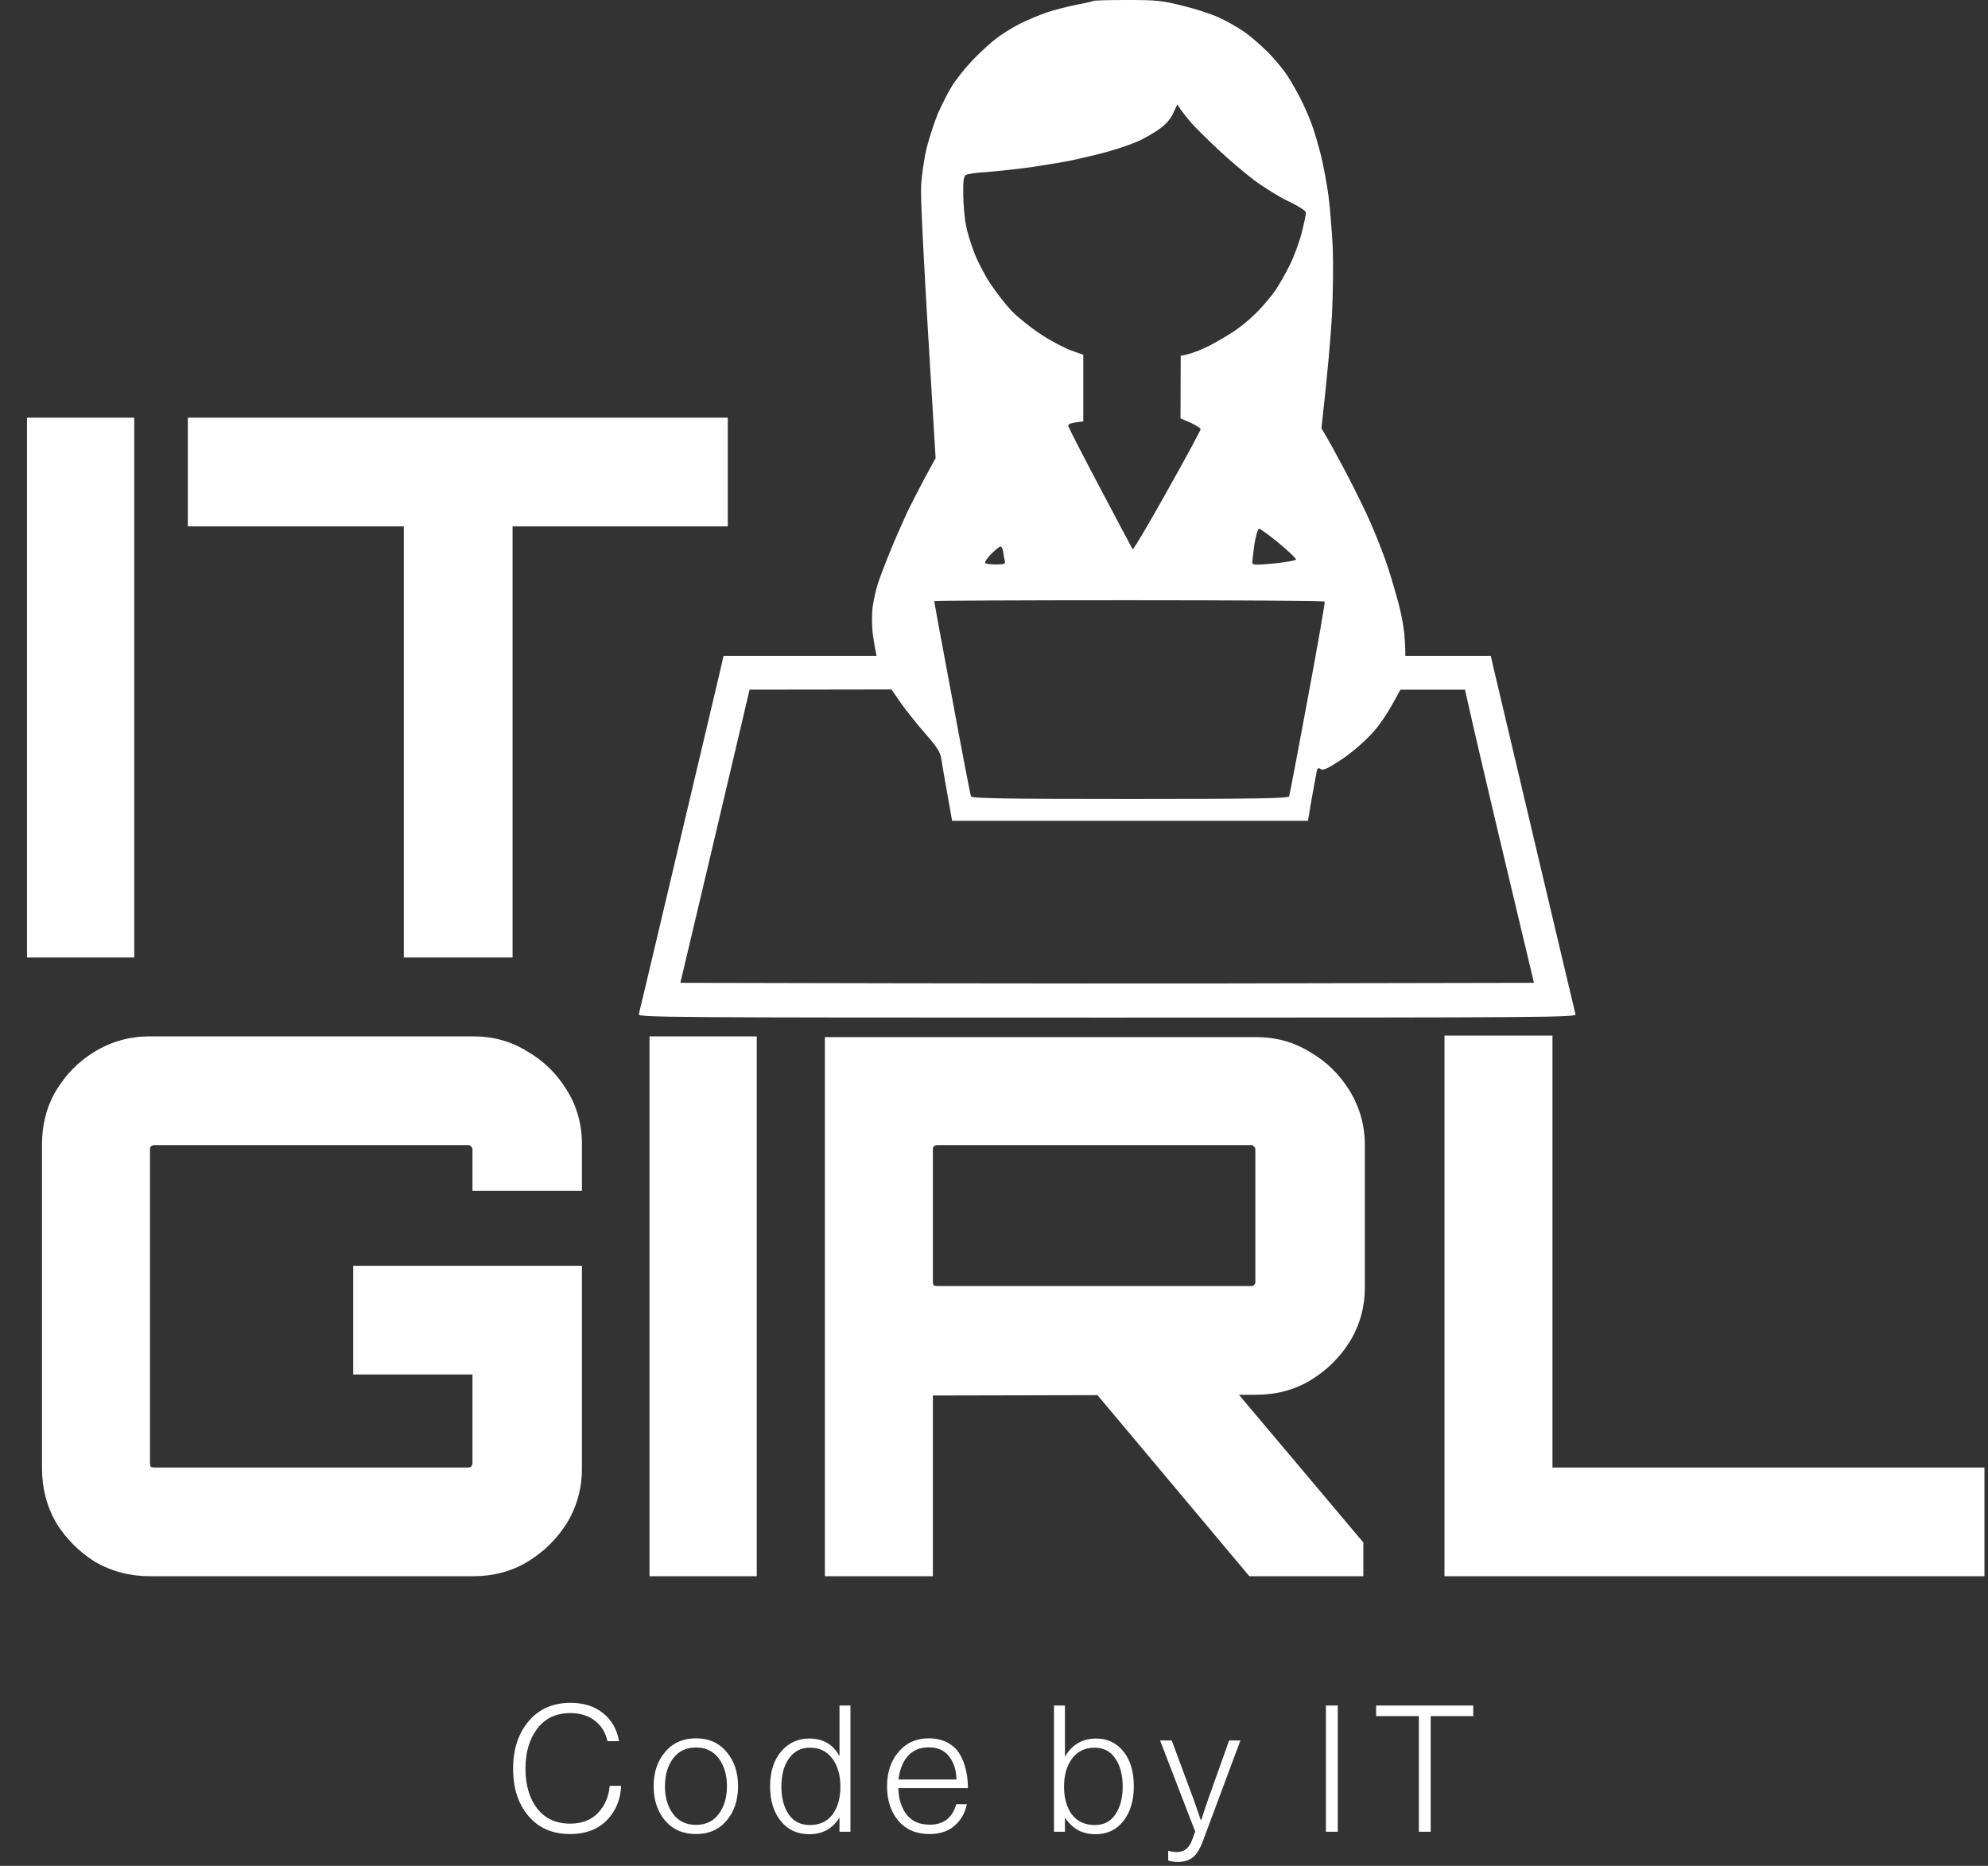 <svg width="408" height="383" viewBox="0 0 408 383" fill="none" xmlns="http://www.w3.org/2000/svg">
<rect x="0" y="0" width="408" height="383" fill="#333333" stroke="none"/>
<path d="M5.541 196.547V85.731H27.55V196.547H5.541ZM82.876 196.547V108.048H38.55V85.731H149.365V108.048H105.193V196.547H82.876ZM30.782 323.547C26.678 323.547 22.933 322.572 19.547 320.623C16.263 318.57 13.595 315.903 11.543 312.619C9.594 309.233 8.619 305.488 8.619 301.384V234.895C8.619 230.79 9.594 227.096 11.543 223.813C13.595 220.427 16.263 217.759 19.547 215.81C22.933 213.758 26.678 212.731 30.782 212.731H97.117C101.222 212.731 104.916 213.758 108.199 215.81C111.585 217.759 114.304 220.427 116.356 223.813C118.408 227.096 119.434 230.79 119.434 234.895V244.437H96.963V235.972C96.963 235.664 96.861 235.459 96.656 235.356C96.553 235.151 96.348 235.048 96.04 235.048H31.706C31.398 235.048 31.141 235.151 30.936 235.356C30.833 235.459 30.782 235.664 30.782 235.972V300.306C30.782 300.614 30.833 300.871 30.936 301.076C31.141 301.179 31.398 301.23 31.706 301.23H96.04C96.348 301.23 96.553 301.179 96.656 301.076C96.861 300.871 96.963 300.614 96.963 300.306V282.145H72.492V259.828H119.434V301.384C119.434 305.488 118.408 309.233 116.356 312.619C114.304 315.903 111.585 318.57 108.199 320.623C104.916 322.572 101.222 323.547 97.117 323.547H30.782ZM133.298 323.547V212.731H155.307V323.547H133.298ZM256.406 323.547L223.623 284.454H252.712L279.8 316.621V323.547H256.406ZM169.293 323.547V212.885H257.791C261.896 212.885 265.589 213.911 268.873 215.964C272.259 217.913 274.978 220.581 277.03 223.967C279.082 227.353 280.108 231.047 280.108 235.048V264.291C280.108 268.293 279.082 271.987 277.03 275.373C274.978 278.656 272.259 281.324 268.873 283.376C265.589 285.326 261.896 286.301 257.791 286.301L191.456 286.454V323.547H169.293ZM192.379 263.984H256.714C257.022 263.984 257.227 263.932 257.33 263.83C257.535 263.624 257.637 263.419 257.637 263.214V235.972C257.637 235.664 257.535 235.459 257.33 235.356C257.227 235.151 257.022 235.048 256.714 235.048H192.379C192.072 235.048 191.815 235.151 191.61 235.356C191.507 235.459 191.456 235.664 191.456 235.972V263.214C191.456 263.419 191.507 263.624 191.61 263.83C191.815 263.932 192.072 263.984 192.379 263.984ZM296.453 323.547V212.578H318.616V301.23H407.268V323.547H296.453Z" fill="white"/>
<path d="M231.262 0C237.341 3.93024e-06 238.524 0.123 242.726 1.184C245.296 1.796 248.6 2.897 250.069 3.55C251.538 4.202 253.822 5.508 255.169 6.405C256.515 7.303 258.8 9.302 260.269 10.771C261.738 12.28 263.533 14.442 264.267 15.625C265.042 16.808 266.184 18.848 266.878 20.194C267.571 21.541 268.591 23.825 269.122 25.294C269.693 26.763 270.549 29.701 271.08 31.822C271.61 33.944 272.344 37.82 272.671 40.39C272.997 42.96 273.365 47.733 273.528 50.996C273.65 54.26 273.569 60.42 273.365 64.663C273.12 68.906 272.548 75.924 271.202 87.918L271.85 88.998C273.03 91.007 274.367 93.481 275.697 95.981C275.965 96.486 276.236 96.997 276.505 97.505C278.3 100.972 280.463 105.378 281.279 107.296C282.136 109.213 283.441 112.518 284.216 114.64C284.992 116.761 286.257 120.963 287.032 123.9C287.929 127.368 288.419 130.306 288.419 134.63H305.962L306.533 137.159C306.859 138.587 310.734 154.988 315.14 173.592C319.546 192.195 323.218 207.78 323.34 208.188C323.503 208.84 318.721 208.881 227.223 208.881C135.961 208.881 130.968 208.84 131.104 208.192C131.104 208.191 131.106 208.189 131.106 208.188C131.228 207.78 134.9 192.195 139.306 173.592C143.712 154.988 147.588 138.587 147.915 137.2L148.486 134.63H179.9C179.595 133.173 179.347 131.772 179.178 130.498C179.153 130.305 179.128 130.112 179.106 129.921C179.099 129.858 179.09 129.796 179.084 129.734C178.92 128.266 178.92 125.981 179.084 124.635C179.288 123.288 179.696 121.29 180.063 120.147C180.389 119.046 181.49 116.109 182.51 113.62C183.489 111.132 185.162 107.378 186.141 105.257C186.219 105.096 186.302 104.928 186.386 104.753C187.134 103.214 188.207 101.071 189.825 98.053C189.891 97.934 189.954 97.819 190.017 97.709L192.016 94.037C189.405 51.568 188.915 40.757 189.038 38.145C189.16 35.902 189.691 32.312 190.221 30.19C190.792 28.069 191.812 24.928 192.505 23.255C193.24 21.582 194.505 19.093 195.321 17.747C196.137 16.401 198.013 14.035 199.482 12.484C200.951 10.934 203.154 8.895 204.378 7.956C205.601 7.018 207.804 5.63 209.273 4.896C210.742 4.161 213.231 3.101 214.781 2.57C216.331 2.04 219.106 1.347 220.901 0.979C222.696 0.653 224.246 0.286 224.328 0.204L224.327 0.203C224.422 0.081 227.558 0 231.262 0ZM153.831 141.565L152.525 147.155C151.791 150.256 148.608 163.8 145.426 177.263L139.633 201.741C207.683 201.904 247.092 201.905 271.122 201.823L314.815 201.741C311.184 186.565 308.573 175.468 306.615 167.268C304.697 159.068 302.535 149.93 301.882 146.951L300.659 141.565H287.4C284.748 146.624 283.034 149.031 281.28 150.867C279.689 152.54 276.915 154.907 275.039 156.09C272.509 157.763 271.529 158.17 271.081 157.885C270.632 157.558 270.428 157.64 270.265 158.17C270.184 158.578 269.816 160.536 269.449 162.576C269.082 164.575 268.715 166.738 268.633 167.35L268.429 168.492H195.403C193.853 159.802 193.281 156.538 193.159 155.641C192.955 154.335 192.261 153.274 189.854 150.541C188.181 148.624 185.937 145.808 184.877 144.299L182.96 141.525L153.831 141.565ZM231.712 123.207C209.722 123.207 191.731 123.289 191.731 123.411C191.732 123.536 193.363 132.47 195.403 143.279C197.401 154.129 199.155 163.225 199.278 163.474C199.441 163.882 206.336 164.004 231.916 164.004C257.455 164.004 264.39 163.882 264.553 163.474C264.676 163.228 266.389 154.171 268.388 143.401C270.387 132.631 271.978 123.696 271.856 123.492C271.749 123.329 253.686 123.207 231.712 123.207ZM258.393 108.521C258.148 108.521 257.74 109.948 257.455 111.661C257.21 113.415 257.005 115.13 257.005 115.456C257.006 115.986 257.578 116.026 261.494 115.659C263.941 115.414 265.981 115.048 265.981 114.844C265.981 114.599 264.39 113.09 262.432 111.458C260.434 109.826 258.638 108.521 258.393 108.521ZM205.316 112.192C205.112 112.193 204.255 112.885 203.439 113.701C202.582 114.558 202.052 115.374 202.215 115.578C202.379 115.741 203.399 115.863 204.46 115.863C206.132 115.863 206.377 115.741 206.213 115.129C206.132 114.762 205.969 113.945 205.887 113.293C205.806 112.681 205.561 112.192 205.316 112.192ZM240.769 23.255C240.239 24.438 239.218 25.58 237.954 26.477C236.893 27.253 234.894 28.395 233.547 29.007C232.201 29.619 229.346 30.557 227.224 31.169C225.103 31.74 221.961 32.475 220.289 32.842C218.616 33.209 214.863 33.821 211.925 34.27C208.988 34.678 204.867 35.127 202.746 35.29C200.625 35.412 198.585 35.697 198.258 35.901C197.769 36.187 197.646 37.085 197.687 40.062C197.728 42.143 197.973 44.958 198.258 46.305C198.503 47.651 199.278 50.14 199.931 51.812C200.543 53.485 202.012 56.341 203.195 58.136C204.378 59.931 206.336 62.46 207.601 63.807C208.866 65.112 211.558 67.275 213.557 68.58C215.556 69.926 218.372 71.394 219.799 71.925L222.329 72.823V86.49C219.351 86.857 219.105 87.021 219.309 87.592C219.433 88.002 222.37 93.753 225.878 100.36C229.345 106.969 232.324 112.519 232.446 112.723C232.61 112.884 235.792 107.499 239.545 100.769C243.336 94.041 246.395 88.333 246.399 88.122C246.399 87.877 245.46 87.306 244.359 86.775L242.278 85.878L242.319 73.026C244.359 72.7 246.44 71.844 248.235 70.946C250.03 70.008 252.6 68.499 253.946 67.519C255.292 66.581 257.333 64.786 258.434 63.602C259.576 62.379 261.085 60.583 261.779 59.563C262.472 58.544 263.778 56.259 264.675 54.464C265.573 52.669 266.675 49.65 267.165 47.732C267.654 45.816 268.021 43.981 268.021 43.653C268.021 43.286 266.512 42.306 264.431 41.327C262.473 40.389 259.331 38.431 257.414 37.003C255.496 35.534 252.192 32.76 250.071 30.761C247.949 28.762 245.461 26.314 244.563 25.294C243.666 24.274 242.645 22.969 242.278 22.439L241.626 21.419L240.769 23.255Z" fill="white"/>
<path d="M116.976 376.471C113.4 376.471 110.561 375.239 108.458 372.774C106.356 370.309 105.305 367.071 105.305 363.06C105.305 359.073 106.368 355.823 108.495 353.309C110.621 350.796 113.485 349.54 117.085 349.54C119.792 349.54 122.015 350.24 123.755 351.642C125.519 353.044 126.618 354.965 127.053 357.405H124.661C124.298 355.665 123.453 354.276 122.123 353.237C120.794 352.174 119.103 351.642 117.049 351.642C114.125 351.642 111.854 352.717 110.234 354.868C108.64 356.994 107.842 359.725 107.842 363.06C107.842 366.395 108.64 369.113 110.234 371.215C111.854 373.294 114.113 374.333 117.013 374.333C119.405 374.333 121.302 373.608 122.703 372.158C124.105 370.708 124.915 368.847 125.132 366.576H127.488C127.343 369.306 126.449 371.566 124.806 373.354C122.945 375.432 120.335 376.471 116.976 376.471ZM142.848 374.586C144.854 374.586 146.412 373.837 147.524 372.339C148.635 370.841 149.191 368.944 149.191 366.648C149.191 364.353 148.635 362.456 147.524 360.957C146.412 359.459 144.854 358.71 142.848 358.71C140.818 358.71 139.247 359.459 138.136 360.957C137.024 362.456 136.469 364.353 136.469 366.648C136.469 368.944 137.024 370.841 138.136 372.339C139.247 373.837 140.818 374.586 142.848 374.586ZM142.848 376.471C140.19 376.471 138.075 375.553 136.505 373.716C134.934 371.856 134.149 369.5 134.149 366.648C134.149 363.797 134.934 361.453 136.505 359.616C138.075 357.756 140.19 356.825 142.848 356.825C145.482 356.825 147.572 357.756 149.119 359.616C150.689 361.453 151.475 363.797 151.475 366.648C151.475 369.5 150.689 371.856 149.119 373.716C147.572 375.553 145.482 376.471 142.848 376.471ZM166.129 376.507C163.64 376.507 161.671 375.601 160.221 373.789C158.771 371.977 158.046 369.608 158.046 366.685C158.046 363.664 158.807 361.272 160.33 359.508C161.852 357.744 163.761 356.862 166.057 356.862C168.884 356.862 170.938 358.034 172.219 360.378H172.291V350.083H174.539V376H172.291V373.209H172.219C170.793 375.408 168.763 376.507 166.129 376.507ZM166.202 374.623C168.207 374.623 169.754 373.91 170.841 372.484C171.929 371.034 172.473 369.113 172.473 366.721C172.473 364.353 171.917 362.432 170.805 360.957C169.718 359.483 168.183 358.746 166.202 358.746C164.389 358.746 162.964 359.483 161.925 360.957C160.886 362.407 160.366 364.328 160.366 366.721C160.366 369.041 160.861 370.938 161.852 372.412C162.867 373.886 164.317 374.623 166.202 374.623ZM190.785 376.471C188.055 376.471 185.916 375.565 184.37 373.753C182.823 371.916 182.05 369.548 182.05 366.648C182.05 363.797 182.835 361.453 184.406 359.616C185.977 357.756 188.043 356.825 190.604 356.825C192.054 356.825 193.311 357.103 194.374 357.659C195.461 358.215 196.307 358.988 196.911 359.979C197.515 360.97 197.95 362.057 198.216 363.241C198.506 364.401 198.651 365.67 198.651 367.047H184.37C184.418 369.27 184.986 371.082 186.073 372.484C187.161 373.861 188.731 374.55 190.785 374.55C193.637 374.55 195.461 373.149 196.259 370.345H198.434C198.023 372.23 197.153 373.729 195.824 374.84C194.519 375.928 192.839 376.471 190.785 376.471ZM184.406 365.271H196.295C196.247 363.314 195.739 361.731 194.773 360.523C193.83 359.29 192.441 358.674 190.604 358.674C188.792 358.674 187.354 359.278 186.291 360.486C185.252 361.695 184.623 363.289 184.406 365.271ZM224.829 376.507C222.146 376.507 220.08 375.396 218.631 373.173H218.558V376H216.311V350.083H218.558V360.486H218.631C220.08 358.07 222.195 356.862 224.974 356.862C227.269 356.862 229.13 357.744 230.556 359.508C231.982 361.247 232.694 363.64 232.694 366.685C232.694 369.608 231.982 371.977 230.556 373.789C229.154 375.601 227.245 376.507 224.829 376.507ZM224.72 374.623C226.557 374.623 227.958 373.886 228.925 372.412C229.915 370.938 230.411 369.041 230.411 366.721C230.411 364.328 229.903 362.407 228.888 360.957C227.898 359.483 226.496 358.746 224.684 358.746C222.678 358.746 221.119 359.496 220.008 360.994C218.921 362.492 218.377 364.401 218.377 366.721C218.377 369.113 218.921 371.034 220.008 372.484C221.119 373.91 222.69 374.623 224.72 374.623ZM241.67 382.198C241.018 382.198 240.377 382.102 239.749 381.908V379.915H239.858C240.365 380.084 240.933 380.168 241.561 380.168C243.035 380.168 244.074 379.323 244.679 377.631L245.295 375.964L238.082 357.26H240.474L244.968 369.367L246.455 373.644H246.527C247.059 371.952 247.53 370.527 247.941 369.367L252.254 357.26H254.574L246.853 377.957C246.249 379.576 245.548 380.688 244.751 381.292C243.978 381.896 242.951 382.198 241.67 382.198ZM272.123 376V350.083H274.551V376H272.123ZM291.194 376V352.258H282.422V350.083H302.358V352.258H293.622V376H291.194Z" fill="white"/>
</svg>
